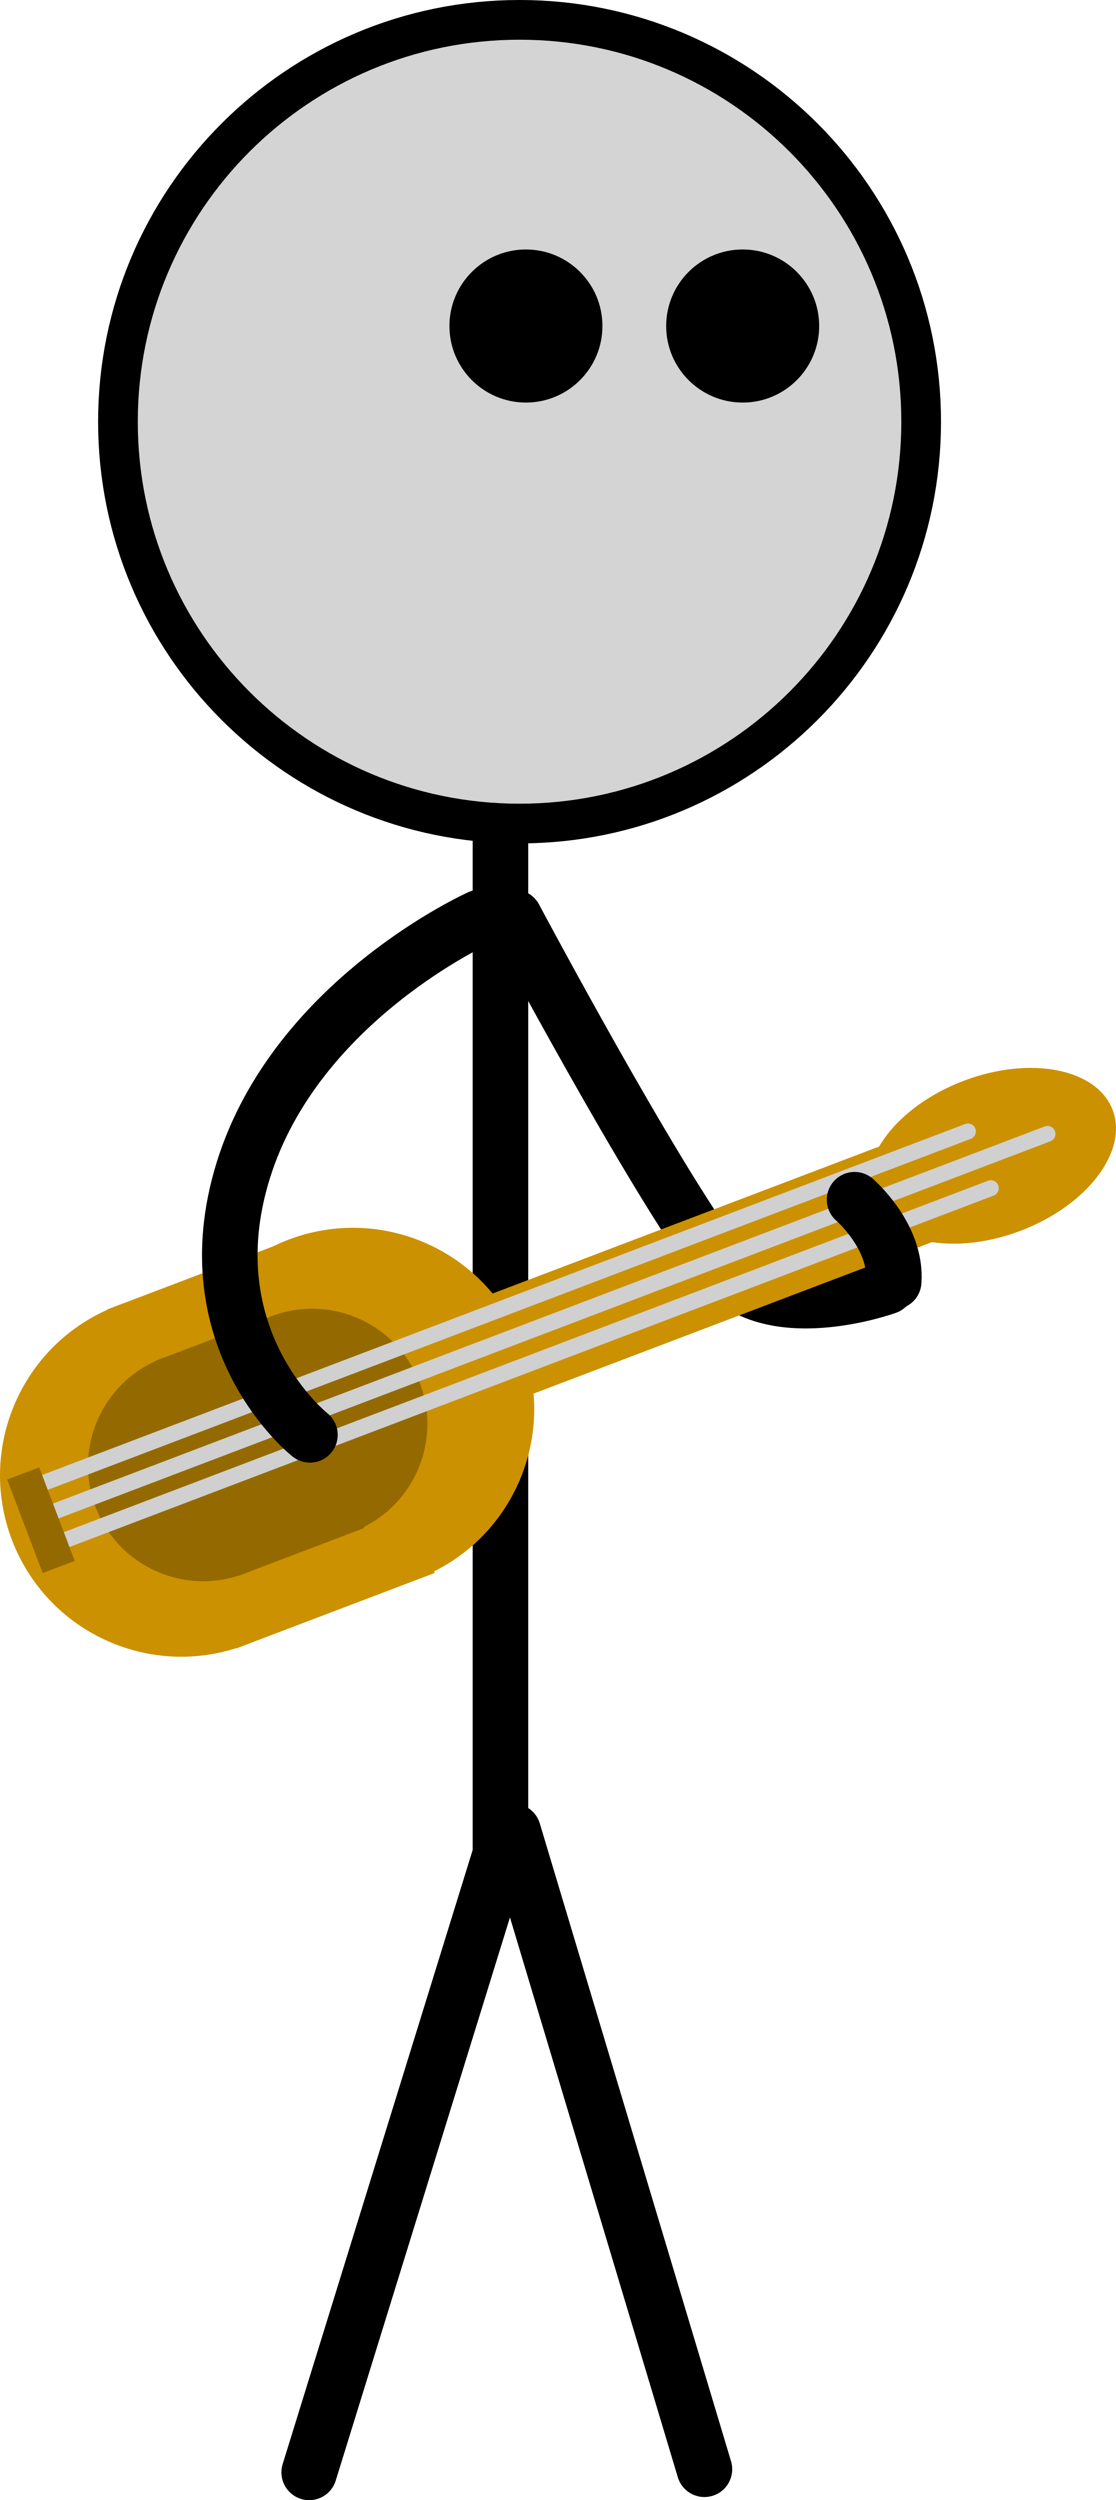 <svg version="1.1" xmlns="http://www.w3.org/2000/svg" xmlns:xlink="http://www.w3.org/1999/xlink" width="70.304" height="157.406" viewBox="0,0,70.304,157.406"><g transform="translate(-210.401,-87.723)"><g data-paper-data="{&quot;isPaintingLayer&quot;:true}" fill="none" fill-rule="nonzero" stroke="none" stroke-width="none" stroke-linecap="none" stroke-linejoin="miter" stroke-miterlimit="10" stroke-dasharray="" stroke-dashoffset="0" font-family="none" font-weight="none" font-size="none" text-anchor="none" style="mix-blend-mode: normal"><path d="M241.927,137.164v67.297l-12.048,38.919" data-paper-data="{&quot;origPos&quot;:null}" fill="none" stroke="#000000" stroke-width="3.5" stroke-linecap="round"/><path d="M254.777,243.183l-12.048,-40.159" fill="none" stroke="#000000" stroke-width="3.5" stroke-linecap="round"/><path d="M217.831,114.273c0,-13.973 11.327,-25.3 25.3,-25.3c13.973,0 25.3,11.327 25.3,25.3c0,13.973 -11.327,25.3 -25.3,25.3c-13.973,0 -25.3,-11.327 -25.3,-25.3z" data-paper-data="{&quot;origPos&quot;:null}" fill="#d4d4d4" stroke="#000000" stroke-width="2.5" stroke-linecap="butt"/><path d="M238.714,108.249c0,-2.661 2.158,-4.819 4.819,-4.819c2.661,0 4.819,2.158 4.819,4.819c0,2.661 -2.158,4.819 -4.819,4.819c-2.661,0 -4.819,-2.158 -4.819,-4.819z" data-paper-data="{&quot;origPos&quot;:null}" fill="#000000" stroke="none" stroke-width="0" stroke-linecap="butt"/><path d="M252.368,108.249c0,-2.661 2.158,-4.819 4.819,-4.819c2.661,0 4.819,2.158 4.819,4.819c0,2.661 -2.158,4.819 -4.819,4.819c-2.661,0 -4.819,-2.158 -4.819,-4.819z" data-paper-data="{&quot;origPos&quot;:null}" fill="#000000" stroke="none" stroke-width="0" stroke-linecap="butt"/><path d="M266.262,168.726c0,0 -7.502,2.727 -10.596,-1.395c-4.203,-5.598 -12.852,-21.843 -12.852,-21.843" data-paper-data="{&quot;origPos&quot;:null,&quot;index&quot;:null}" fill="none" stroke="#000000" stroke-width="3.5" stroke-linecap="round"/><g data-paper-data="{&quot;origPos&quot;:null,&quot;origRot&quot;:0}"><g data-paper-data="{&quot;origPos&quot;:null}" fill="#cc9100" stroke="none" stroke-width="0" stroke-linecap="butt"><path d="M211.149,184.664c-2.24,-5.894 0.722,-12.489 6.617,-14.729c5.894,-2.24 12.489,0.722 14.729,6.617c2.24,5.894 -0.722,12.489 -6.617,14.729c-5.894,2.24 -12.489,-0.722 -14.729,-6.617z" data-paper-data="{&quot;origPos&quot;:null}"/><path d="M225.262,191.514l-8.112,-21.346l12.52,-4.758l8.112,21.346z"/><path d="M221.962,180.5c-2.24,-5.894 0.722,-12.489 6.617,-14.729c5.894,-2.24 12.489,0.722 14.729,6.617c2.24,5.894 -0.722,12.489 -6.617,14.729c-5.894,2.24 -12.489,-0.722 -14.729,-6.617z" data-paper-data="{&quot;origPos&quot;:null}"/></g><path d="M237.692,177.865l-2.418,-6.363l34.482,-13.104l2.418,6.363z" fill="#cc9100" stroke="none" stroke-width="0" stroke-linecap="butt"/><path d="M280.494,157.605c0.991,2.607 -1.606,6.013 -5.8,7.607c-4.194,1.594 -8.397,0.773 -9.388,-1.835c-0.991,-2.607 1.606,-6.013 5.8,-7.607c4.194,-1.594 8.397,-0.773 9.388,1.835z" fill="#cc9100" stroke="none" stroke-width="0" stroke-linecap="butt"/><g data-paper-data="{&quot;origPos&quot;:null}" fill="#946a00" stroke="none" stroke-width="0" stroke-linecap="butt"><path d="M216.417,182.598c-1.423,-3.745 0.459,-7.936 4.204,-9.359c3.745,-1.423 7.936,0.459 9.359,4.204c1.423,3.745 -0.459,7.936 -4.204,9.359c-3.745,1.423 -7.936,-0.459 -9.359,-4.204z" data-paper-data="{&quot;origPos&quot;:null}"/><path d="M225.385,186.951l-5.155,-13.563l7.955,-3.023l5.155,13.563z"/><path d="M223.288,179.953c-1.423,-3.745 0.459,-7.936 4.204,-9.359c3.745,-1.423 7.936,0.459 9.359,4.204c1.423,3.745 -0.459,7.936 -4.204,9.359c-3.745,1.423 -7.936,-0.459 -9.359,-4.204z" data-paper-data="{&quot;origPos&quot;:null}"/></g><path d="M211.855,181.577l59.522,-22.621" data-paper-data="{&quot;origPos&quot;:null}" fill="none" stroke="#d0d0d0" stroke-width="1" stroke-linecap="round"/><path d="M212.492,183.395l63.898,-24.284" data-paper-data="{&quot;origPos&quot;:null}" fill="none" stroke="#d0d0d0" stroke-width="1" stroke-linecap="round"/><path d="M272.82,162.528l-59.522,22.621" data-paper-data="{&quot;origPos&quot;:null}" fill="none" stroke="#d0d0d0" stroke-width="1" stroke-linecap="round"/><path d="M213.09,186.763l-2.239,-5.89l2.02,-0.768l2.239,5.89z" data-paper-data="{&quot;origPos&quot;:null}" fill="#946a00" stroke="none" stroke-width="0" stroke-linecap="butt"/></g><path d="M264.236,163.257c0,0 2.673,2.296 2.465,5.152" data-paper-data="{&quot;origPos&quot;:null}" fill="none" stroke="#000000" stroke-width="3.5" stroke-linecap="round"/><path d="M229.925,178.059c0,0 -7.533,-5.932 -4.195,-16.662c3.339,-10.731 14.893,-15.909 14.893,-15.909" data-paper-data="{&quot;origPos&quot;:null}" fill="none" stroke="#000000" stroke-width="3.5" stroke-linecap="round"/></g></g></svg>